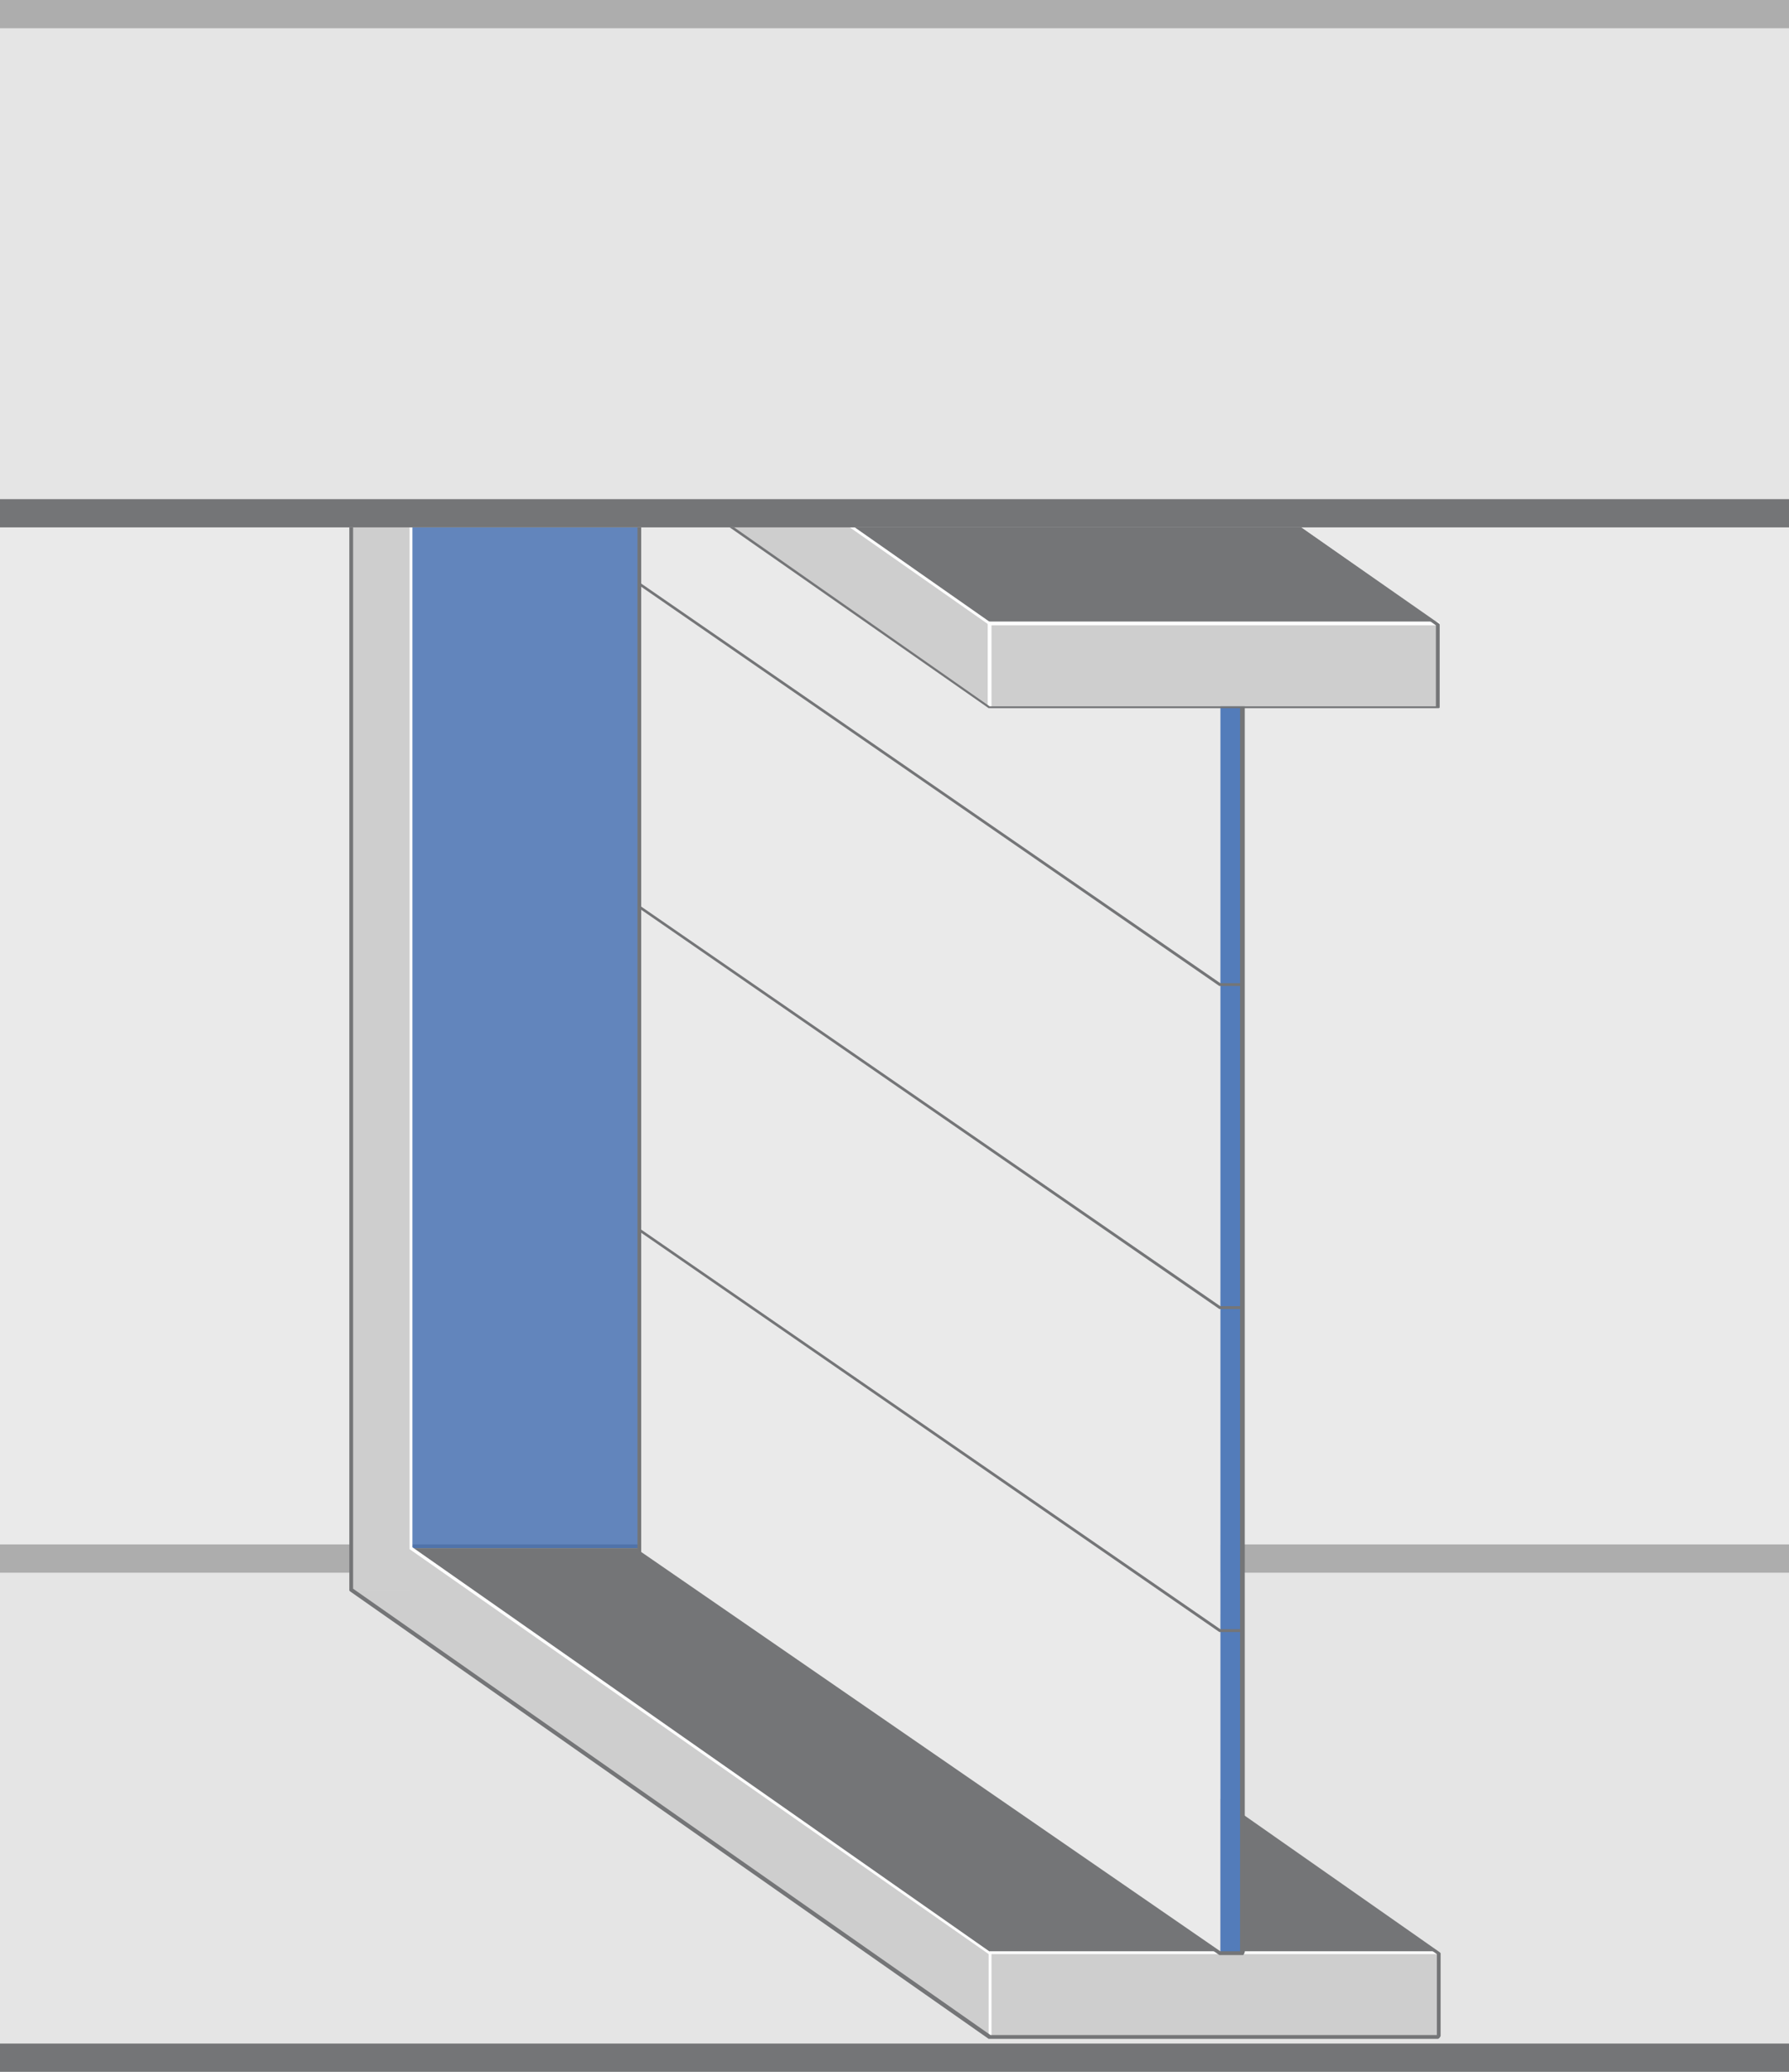 <svg version="1.1" id="图层_1" xmlns="http://www.w3.org/2000/svg" x="0" y="0" width="190" height="220" xml:space="preserve"><style>.st0{fill:#eaeaea}.st1{fill:#e5e5e5}.st2{fill:#adadad}.st3{fill:#747577}.st6{fill:#cecece}.st7{fill:#fff}.st8{opacity:.8;fill:#295ba9}.st9{fill:#c5c6bf}</style><path class="st0" d="M0 0v220h190V0H0z"/><path class="st1" d="M0 164h190v56H0z"/><path class="st2" d="M0 164h190v3H0z"/><path class="st3" d="M0 217h190v3H0z"/><path opacity=".7" fill="#295ba9" d="M43.6 53.5h47.6v112.3H43.6z"/><path class="st6" d="M37.3 53.5h6.4v115.3h-6.4z"/><path class="st6" d="M43.6 164.4h47.6v8.8H43.6z"/><path class="st3" d="M91.2 164.4H43.6l61.5 43.1h47.6z"/><path class="st6" d="M105.1 207.5h47.6v8.8h-47.6zm0 0v8.8l-67.8-47.5h12.6z"/><path class="st7" d="M105.3 216.2h-.3v-8.7l-61.5-43V53.6h.3v110.7l61.4 43 .1.1z"/><path class="st7" d="M105.1 207.2h47.6v.3h-47.6z"/><path class="st3" d="M152.7 216.5H105L37.2 169l-.1-.1V53.5c0-.1.1-.2.2-.2s.2.1.2.2v115.2l67.7 47.4h47.4v-8.6l-61.4-43-.1-.1V65.3c0-.1.1-.2.2-.2s.2.1.2.2v99l61.4 43 .1.1v8.8c-.1.2-.2.3-.3.3z"/><path class="st7" d="M129.6 173.1h2.4v34.3h-2.4z"/><path class="st8" d="M129.6 173.1h2.4v34.3h-2.4z"/><path class="st0" d="M129.6 173.1l-61.7-42.5v34.2l61.7 42.6z"/><path class="st9" d="M67.9 130.6l61.7 42.5h2.4l-61.7-42.5z"/><path class="st7" d="M129.6 138.8h2.4v34.3h-2.4z"/><path class="st8" d="M129.6 138.8h2.4v34.3h-2.4z"/><path class="st0" d="M129.6 138.8L67.9 96.3v34.3l61.7 42.5z"/><path class="st9" d="M67.9 96.3l61.7 42.5h2.4L70.3 96.3z"/><path class="st7" d="M129.6 104.6h2.4v34.3h-2.4z"/><path class="st8" d="M129.6 104.6h2.4v34.3h-2.4z"/><path class="st0" d="M129.6 104.6L67.9 62v34.3l61.7 42.5z"/><path class="st9" d="M67.9 62l61.7 42.6h2.4L70.3 62z"/><path class="st7" d="M129.6 70.3h2.4v34.3h-2.4z"/><path class="st8" d="M129.6 70.3h2.4v34.3h-2.4z"/><path class="st0" d="M129.6 70.3L67.9 27.7V62l61.7 42.6z"/><path class="st2" d="M67.9 27.7l61.7 42.6h2.4L70.3 27.7z"/><path class="st3" d="M132 207.6h-2.5L67.8 165l-.1-.1V27.7c0-.1.1-.2.2-.2h2.5l61.7 42.6.1.1v137.1c-.1.2-.1.3-.2.3zm-2.4-.4h2.1V70.4L70.2 27.9h-2.1v136.9l61.5 42.4z"/><path class="st3" d="M132 104.7h-2.5L67.8 62.1c-.1-.1-.1-.2 0-.2.1-.1.2-.1.2 0l61.6 42.5h2.3c.1 0 .2.1.2.2s0 .1-.1.1zm0 34.3h-2.5L67.8 96.4c-.1-.1-.1-.2 0-.2.1-.1.2-.1.2 0l61.6 42.5h2.3c.1 0 .2.1.2.2s0 .1-.1.1zm0 34.3h-2.5l-61.7-42.6c-.1-.1-.1-.2 0-.2.1-.1.2-.1.2 0l61.6 42.5h2.3c.1 0 .2.1.2.2s0 .1-.1.1z"/><path class="st6" d="M105.1 66.2h47.6V75h-47.6z"/><path class="st3" d="M87 53.5l18.1 12.7h47.6l-18.1-12.7z"/><path class="st6" d="M74.3 53.5l30.8 21.6v-8.9L87 53.5z"/><path class="st7" d="M105.1 75.2c-.1 0-.2-.1-.2-.2v-8.8c0-.1.1-.2.2-.2h47.6c.1 0 .2.1.2.2s-.1.2-.2.2h-47.4V75c0 .2-.1.2-.2.2z"/><path transform="rotate(-55 96.038 59.88)" class="st7" d="M95.9 48.8h.3V71h-.3z"/><path class="st3" d="M152.7 75.2H105L74.2 53.7c-.1-.1-.1-.2 0-.2.1-.1.2-.1.2 0L105.1 75h47.4v-8.6l-18.1-12.7c-.1-.1-.1-.2 0-.2.1-.1.2-.1.2 0l18.2 12.7.1.1v8.8c0 .1-.1.1-.2.1z"/><g><path class="st1" d="M0 0h190v56H0z"/><path class="st2" d="M0 0h190v3H0z"/><path class="st3" d="M0 53h190v3H0z"/></g></svg>